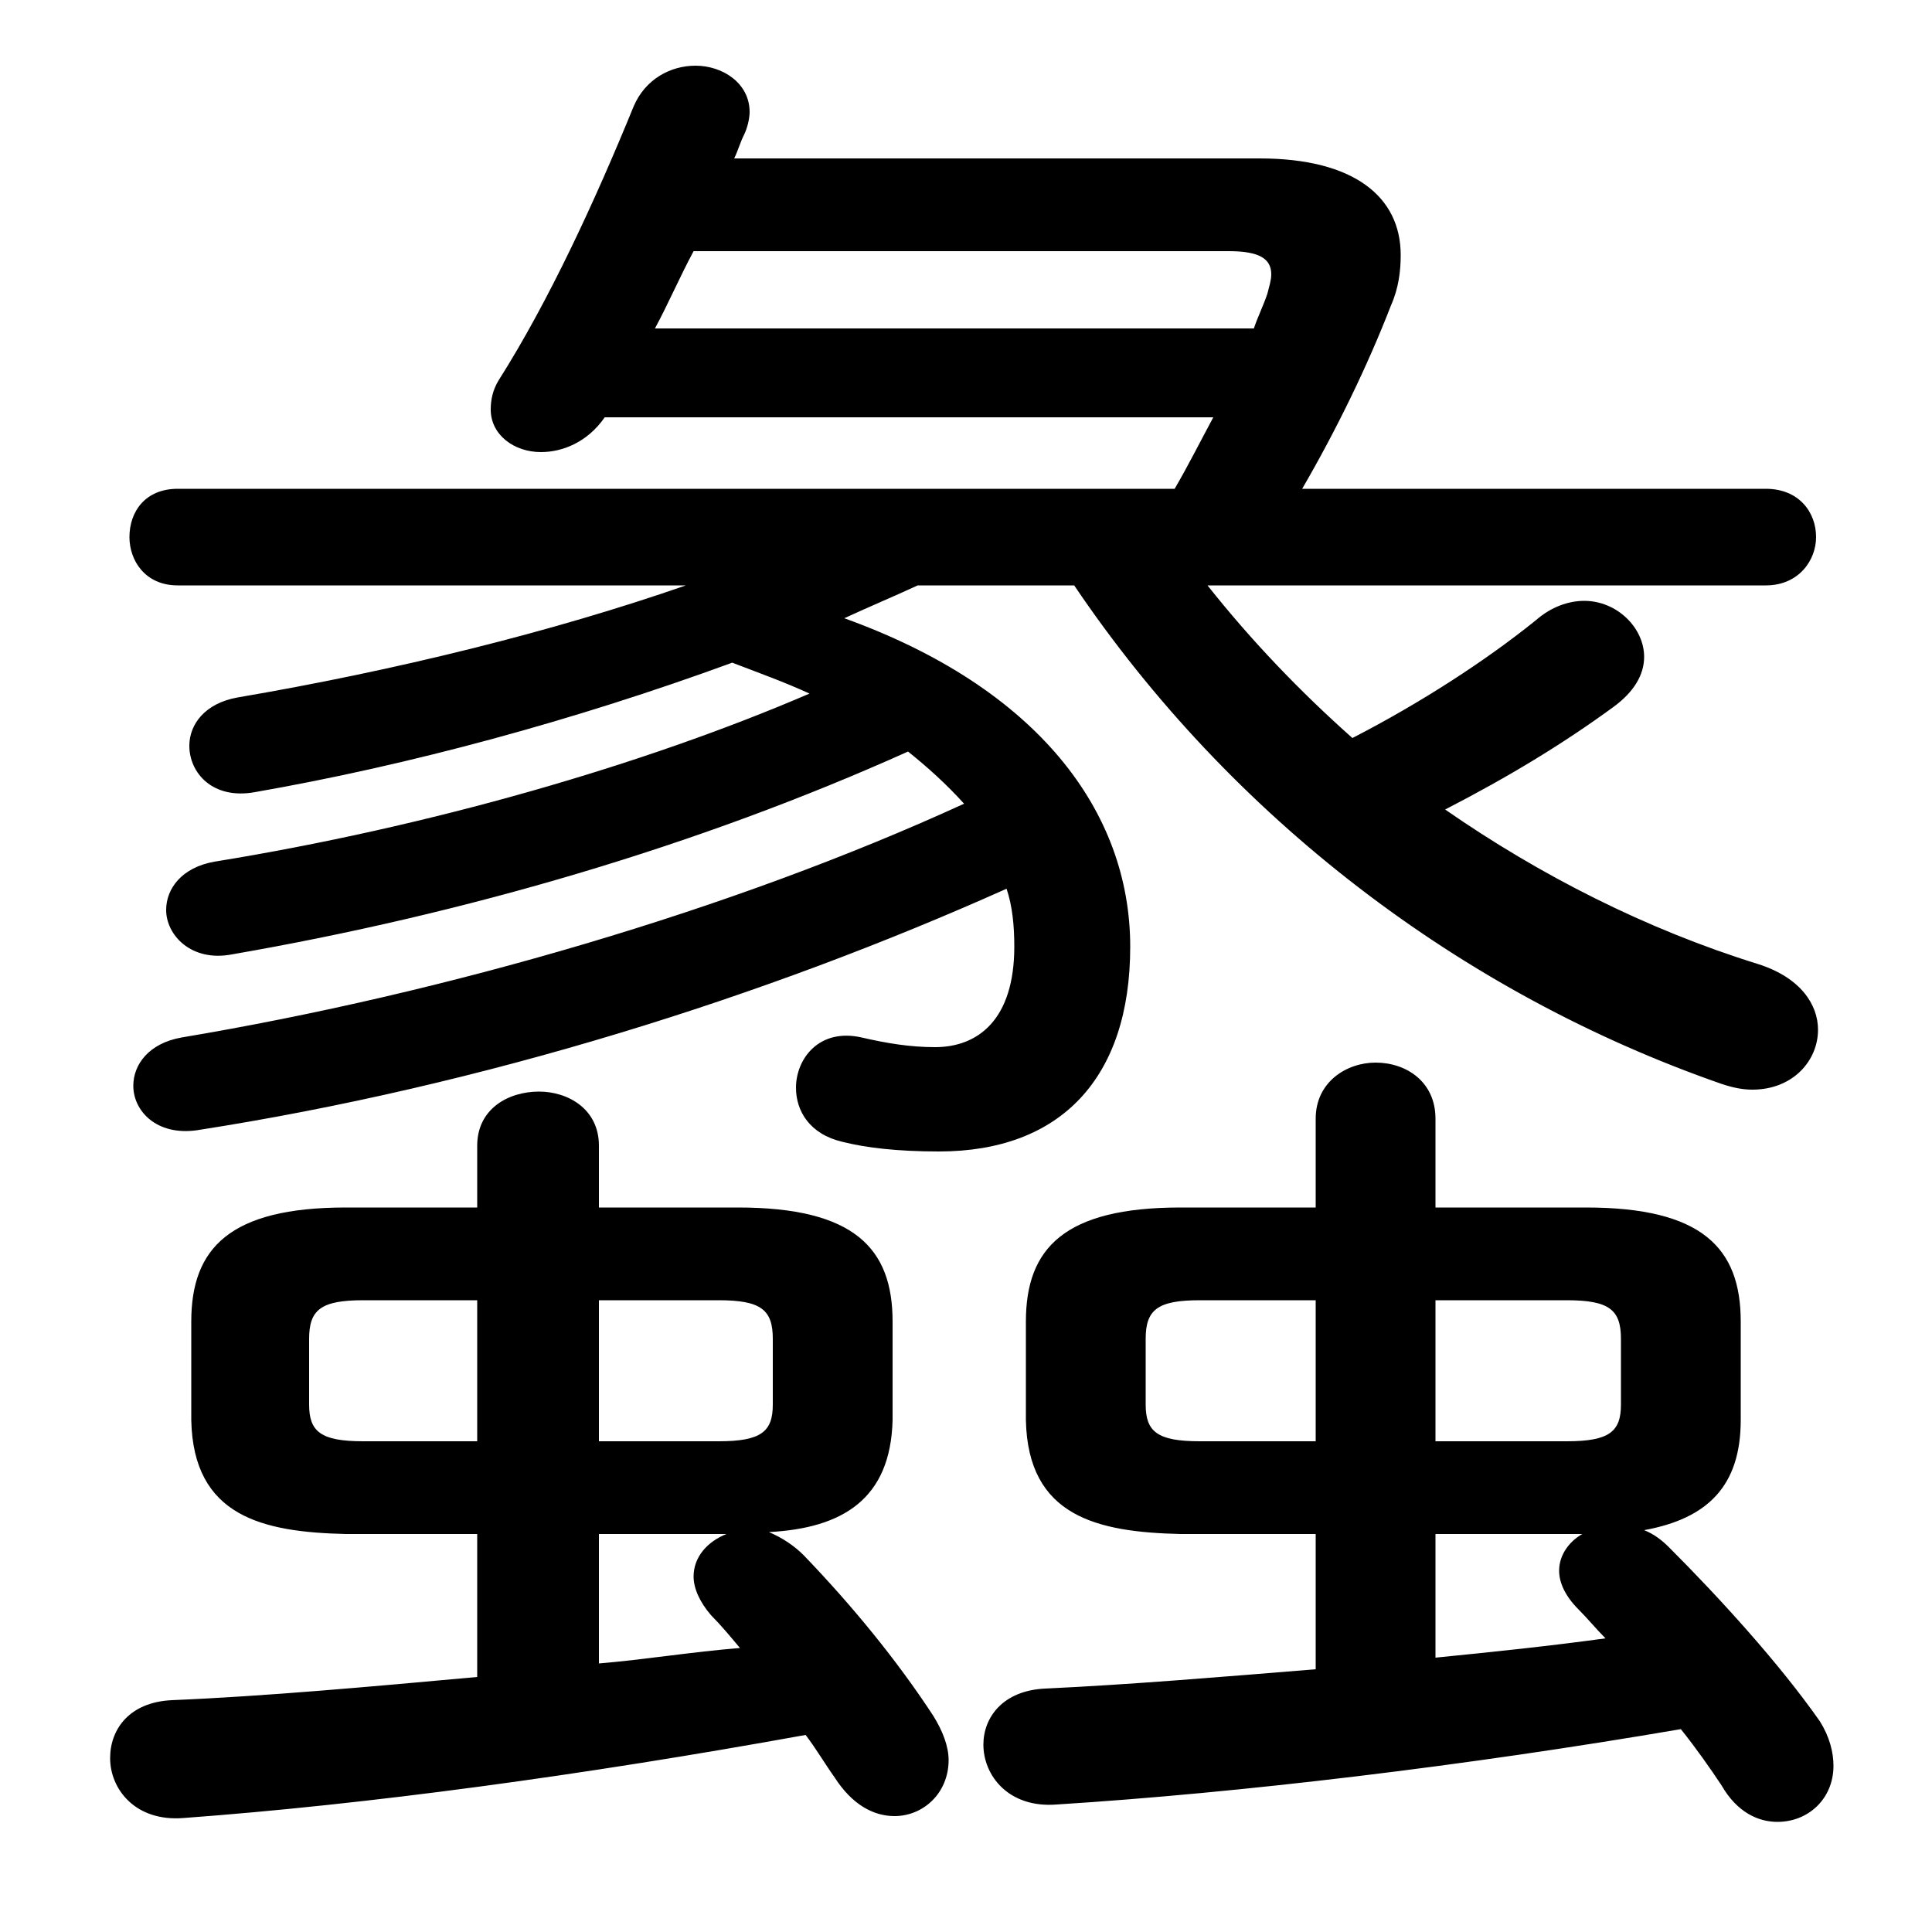 <svg xmlns="http://www.w3.org/2000/svg" viewBox="0 -44.0 50.0 50.0">
    <rect x="0" y="-44.0" width="50.0" height="50.0" fill="#808080" stroke="none"/>
    <g transform="scale(1, -1)">
        <!-- ボディの枠 -->
        <rect x="0" y="-6.0" width="50.0" height="50.0"
            stroke="white" fill="white"/>
        <!-- グリフ座標系の原点 -->
        <circle cx="0" cy="0" r="5" fill="white"/>
        <!-- グリフのアウトライン -->
        <g style="fill:black;stroke:#000000;stroke-width:0;stroke-linecap:round;stroke-linejoin:round;">
        <path d="M 27.8 28.85 C 31.85 22.85 37.8 18.3 44.55 15.95 C 44.85 15.85 45.1 15.8 45.35 15.8 C 46.4 15.8 47.05 16.55 47.05 17.35 C 47.05 18.0 46.6 18.7 45.5 19.05 C 42.6 19.95 39.85 21.35 37.4 23.05 C 39.05 23.9 40.45 24.75 41.75 25.7 C 42.3 26.1 42.55 26.55 42.55 27.0 C 42.55 27.75 41.85 28.45 41.0 28.45 C 40.6 28.45 40.15 28.3 39.75 27.95 C 38.45 26.9 36.75 25.8 35.0 24.9 C 33.65 26.1 32.4 27.4 31.25 28.85 L 45.7 28.85 C 46.55 28.85 47.0 29.5 47.0 30.1 C 47.0 30.75 46.55 31.35 45.7 31.35 L 33.7 31.35 C 34.6 32.9 35.4 34.55 36.0 36.1 C 36.2 36.55 36.25 37.0 36.25 37.4 C 36.25 38.9 35.05 39.9 32.6 39.9 L 19.0 39.9 C 19.1 40.1 19.15 40.3 19.25 40.5 C 19.35 40.7 19.4 40.95 19.4 41.1 C 19.4 41.85 18.7 42.3 18.0 42.3 C 17.35 42.3 16.7 41.95 16.4 41.25 C 15.4 38.8 14.2 36.2 12.9 34.15 C 12.75 33.9 12.7 33.65 12.7 33.4 C 12.7 32.75 13.3 32.3 14.0 32.3 C 14.55 32.3 15.2 32.55 15.65 33.2 L 31.4 33.2 C 31.05 32.55 30.75 31.95 30.4 31.35 L 4.6 31.35 C 3.75 31.35 3.35 30.75 3.35 30.1 C 3.35 29.5 3.75 28.85 4.6 28.85 L 17.75 28.85 C 14.3 27.65 10.25 26.65 6.15 25.95 C 5.3 25.8 4.9 25.25 4.9 24.7 C 4.9 24.0 5.5 23.3 6.6 23.5 C 10.6 24.2 14.85 25.35 18.95 26.85 C 19.6 26.6 20.3 26.35 20.95 26.05 C 16.65 24.2 11.1 22.6 5.55 21.7 C 4.7 21.55 4.3 21.0 4.3 20.45 C 4.3 19.8 4.95 19.1 6.0 19.3 C 12.05 20.35 18.05 22.1 23.5 24.55 C 24.0 24.15 24.5 23.7 24.95 23.2 C 18.95 20.45 11.55 18.3 4.7 17.15 C 3.85 17.0 3.45 16.45 3.45 15.9 C 3.45 15.25 4.05 14.6 5.1 14.75 C 12.5 15.9 19.8 18.2 26.05 21.0 C 26.2 20.55 26.25 20.05 26.25 19.5 C 26.25 17.6 25.3 16.9 24.2 16.9 C 23.55 16.9 22.95 17.0 22.3 17.15 C 21.2 17.4 20.6 16.6 20.6 15.85 C 20.6 15.25 20.95 14.65 21.8 14.45 C 22.4 14.3 23.2 14.2 24.3 14.2 C 27.45 14.2 29.25 16.1 29.25 19.5 C 29.25 23.0 26.85 26.2 21.85 28.0 C 22.5 28.3 23.1 28.55 23.75 28.85 Z M 31.8 37.5 C 32.6 37.5 32.9 37.3 32.9 36.9 C 32.9 36.75 32.85 36.6 32.8 36.4 C 32.7 36.1 32.55 35.8 32.45 35.5 L 16.95 35.5 C 17.3 36.15 17.6 36.85 17.95 37.5 Z M 12.35 4.3 L 12.35 0.6 C 9.6 0.35 6.85 0.1 4.45 0.0 C 3.35 -0.05 2.85 -0.75 2.85 -1.5 C 2.85 -2.3 3.5 -3.15 4.75 -3.05 C 9.5 -2.7 15.05 -1.95 20.85 -0.9 C 21.15 -1.3 21.35 -1.65 21.6 -2.0 C 22.05 -2.7 22.6 -3.0 23.15 -3.0 C 23.9 -3.0 24.55 -2.4 24.55 -1.55 C 24.55 -1.2 24.4 -0.8 24.15 -0.4 C 23.2 1.05 22.05 2.45 20.8 3.75 C 20.55 4.0 20.25 4.2 19.9 4.35 C 21.8 4.45 23.05 5.2 23.1 7.25 L 23.1 9.8 C 23.1 11.7 22.1 12.75 19.1 12.75 L 15.5 12.75 L 15.5 14.35 C 15.5 15.3 14.7 15.75 13.95 15.75 C 13.15 15.75 12.35 15.3 12.35 14.35 L 12.35 12.75 L 8.95 12.75 C 5.95 12.75 4.95 11.7 4.95 9.8 L 4.95 7.25 C 5.0 4.75 6.8 4.35 8.95 4.3 Z M 9.4 6.7 C 8.3 6.7 8.0 6.95 8.0 7.65 L 8.0 9.35 C 8.0 10.1 8.3 10.35 9.4 10.35 L 12.35 10.35 L 12.35 6.7 Z M 15.5 10.35 L 18.6 10.35 C 19.7 10.35 20.0 10.1 20.0 9.35 L 20.0 7.65 C 20.0 6.95 19.7 6.7 18.6 6.7 L 15.5 6.7 Z M 15.5 4.3 L 18.8 4.3 C 18.3 4.1 17.95 3.7 17.95 3.2 C 17.95 2.9 18.1 2.55 18.4 2.2 C 18.65 1.95 18.9 1.65 19.15 1.35 C 17.9 1.25 16.7 1.05 15.5 0.95 Z M 34.05 4.3 L 34.05 0.8 C 31.6 0.6 29.2 0.4 27.05 0.3 C 25.95 0.25 25.45 -0.45 25.45 -1.15 C 25.45 -1.95 26.1 -2.8 27.35 -2.7 C 32.1 -2.4 37.95 -1.7 43.5 -0.75 C 43.9 -1.25 44.25 -1.75 44.55 -2.2 C 44.95 -2.9 45.5 -3.15 46.0 -3.15 C 46.8 -3.15 47.45 -2.55 47.45 -1.7 C 47.45 -1.35 47.35 -0.95 47.1 -0.55 C 46.05 0.95 44.5 2.65 43.2 3.95 C 43.0 4.15 42.8 4.3 42.55 4.4 C 44.2 4.7 45.05 5.55 45.05 7.25 L 45.05 9.8 C 45.05 11.7 44.05 12.75 41.05 12.75 L 37.15 12.75 L 37.15 15.05 C 37.15 16.0 36.4 16.5 35.6 16.5 C 34.85 16.5 34.05 16.0 34.05 15.05 L 34.05 12.75 L 30.55 12.75 C 27.55 12.75 26.55 11.7 26.55 9.8 L 26.55 7.25 C 26.6 4.75 28.4 4.35 30.55 4.3 Z M 31.05 6.7 C 29.95 6.7 29.65 6.95 29.65 7.65 L 29.65 9.35 C 29.65 10.1 29.95 10.35 31.05 10.35 L 34.05 10.35 L 34.05 6.7 Z M 37.15 10.35 L 40.55 10.35 C 41.65 10.35 41.95 10.1 41.95 9.35 L 41.95 7.65 C 41.95 6.95 41.65 6.7 40.55 6.7 L 37.15 6.7 Z M 37.15 4.3 L 40.95 4.3 C 40.6 4.1 40.35 3.75 40.35 3.35 C 40.35 3.05 40.5 2.7 40.85 2.35 C 41.1 2.1 41.3 1.85 41.55 1.6 C 40.1 1.4 38.65 1.25 37.15 1.1 Z"/>
    </g>
    </g>
</svg>
